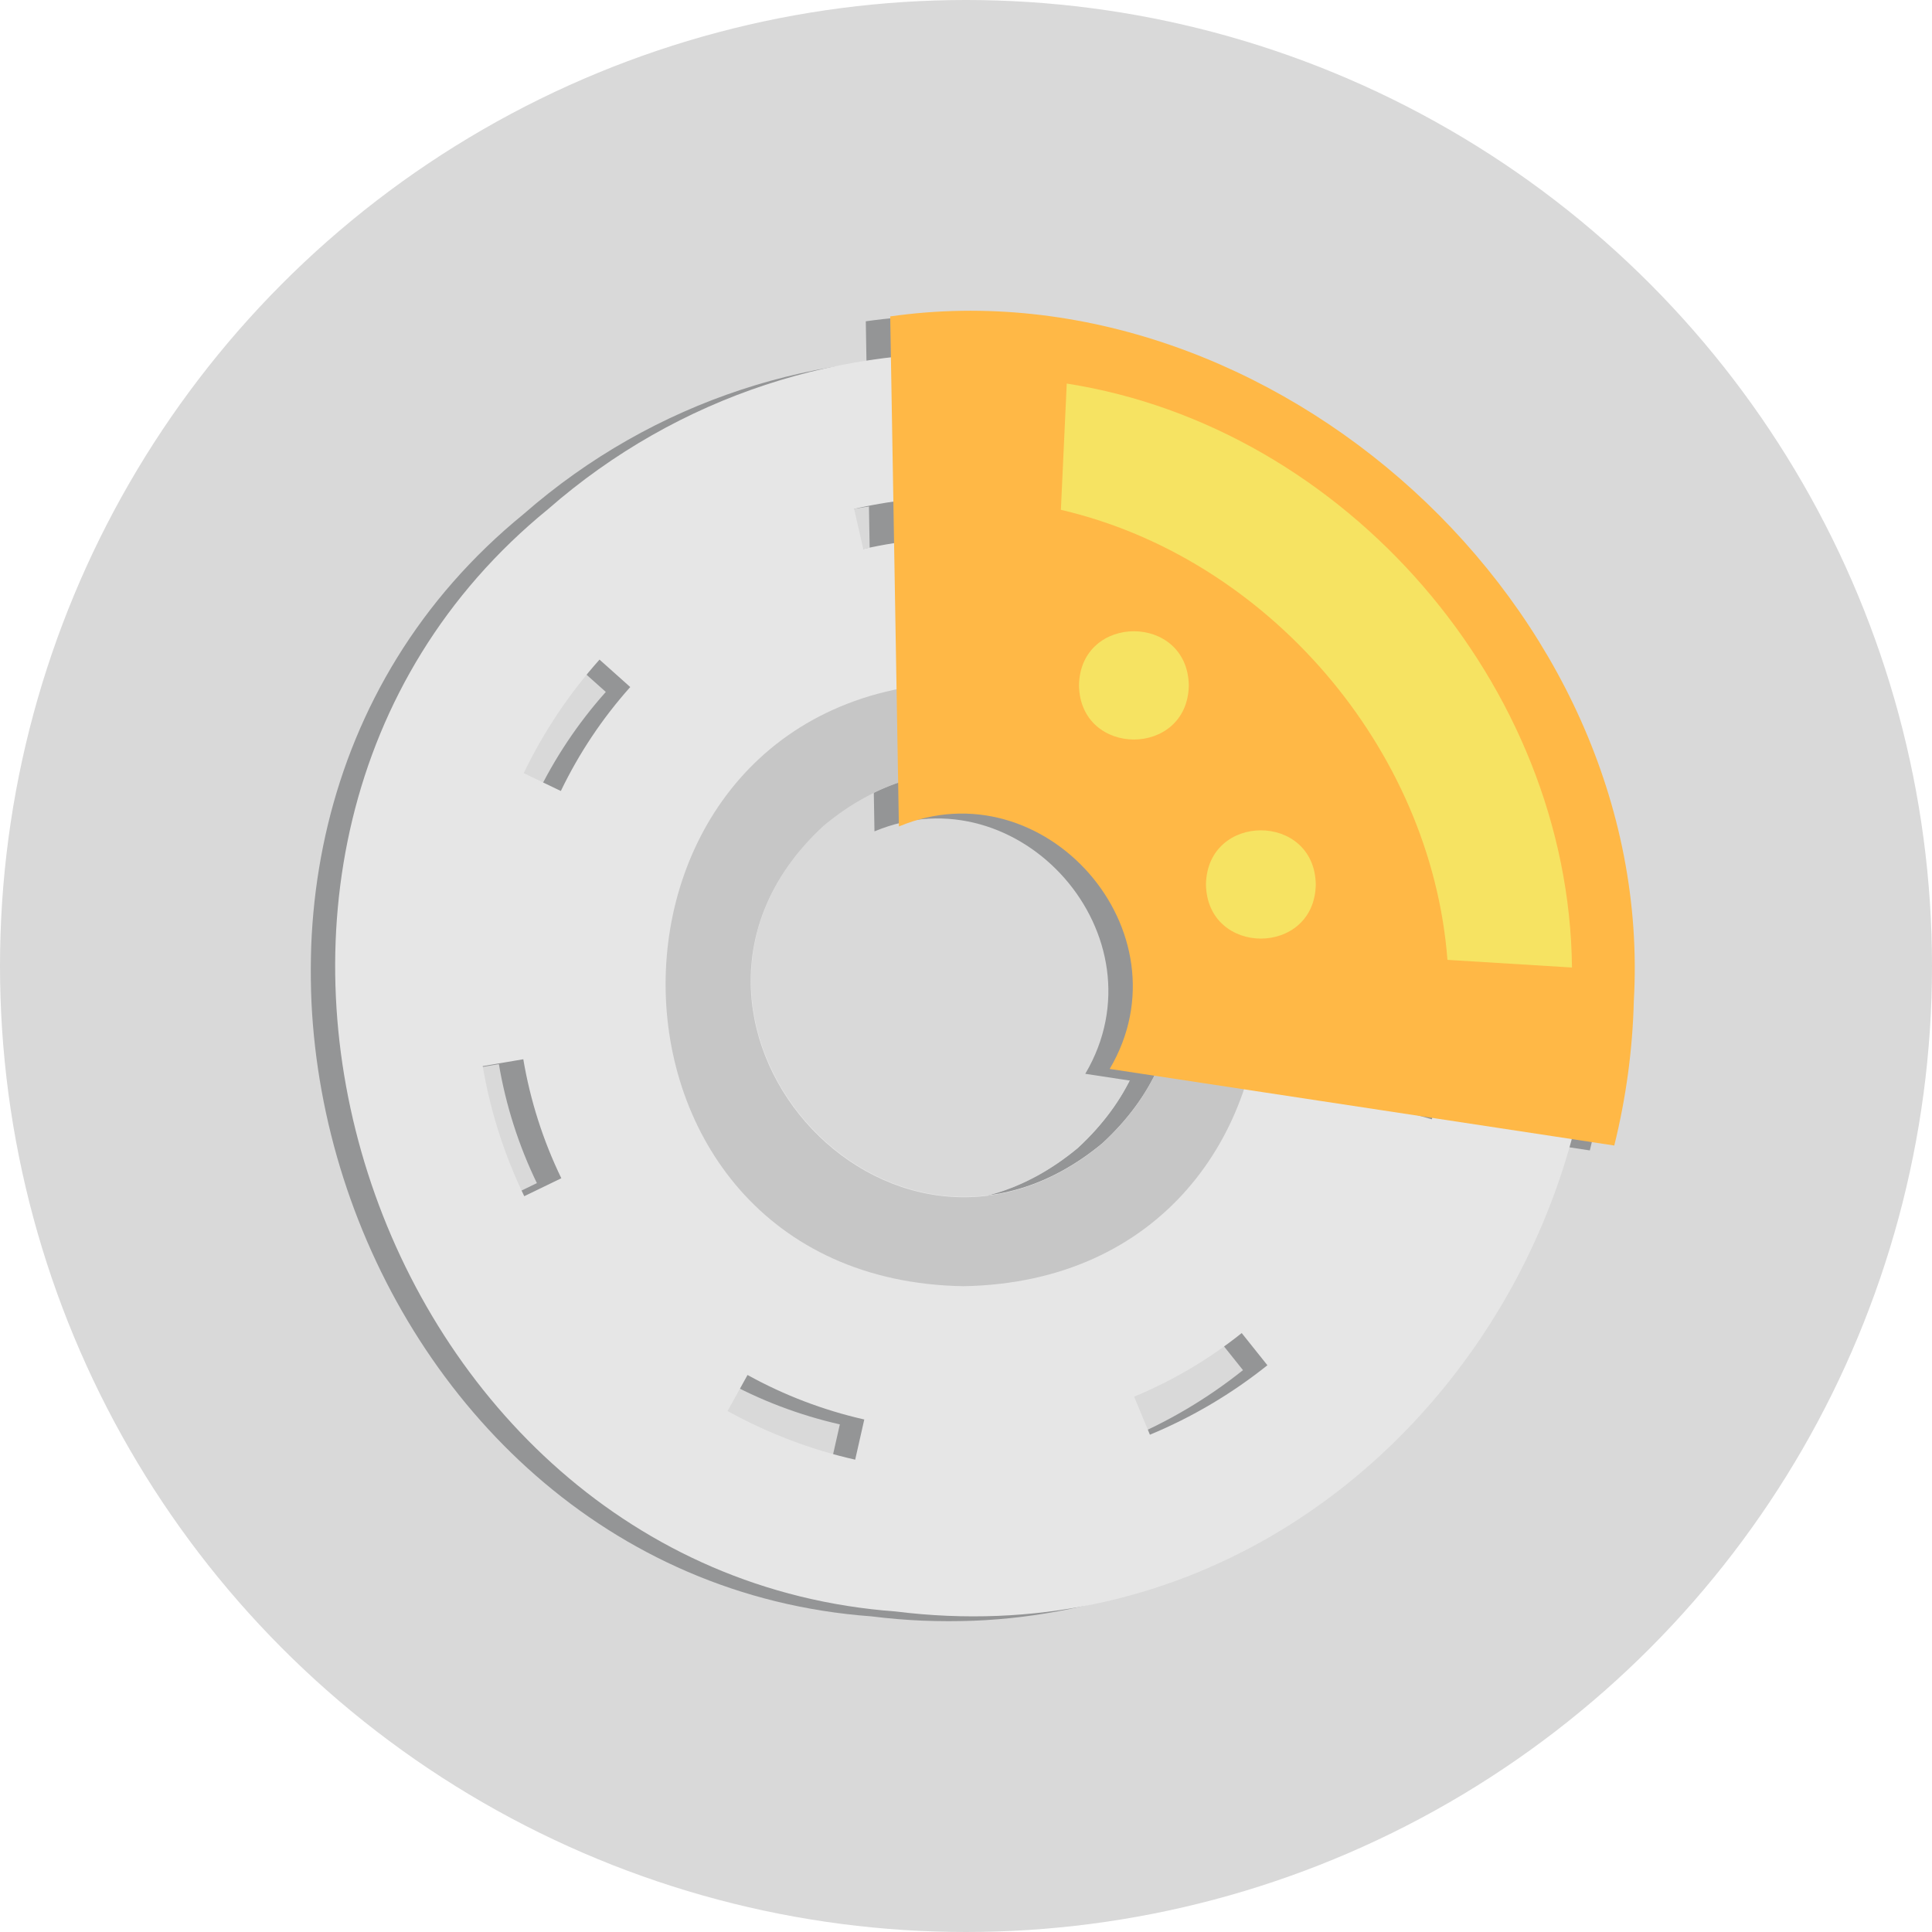 <svg width="143" height="143" viewBox="0 0 143 143" fill="none" xmlns="http://www.w3.org/2000/svg">
<circle cx="71.5" cy="71.5" r="71.5" fill="#D9D9D9"/>
<g clip-path="url(#clip0_511_2782)">
<g opacity="0.5">
<path d="M104.645 42.463C87.666 23.047 58.166 21.07 38.753 38.051C7.918 63.202 25.458 116.779 64.483 119.636C105.732 124.796 132.783 73.743 104.645 42.463ZM71.472 37.172L71.307 40.216C68.21 40.05 65.083 40.314 62.088 40.999L61.408 38.028C64.68 37.279 68.092 36.99 71.472 37.172ZM36.995 88.901C35.521 85.851 34.487 82.612 33.921 79.273L36.925 78.763C37.442 81.818 38.388 84.782 39.738 87.571L36.995 88.901ZM39.704 58.908L36.957 57.588C38.422 54.542 40.31 51.714 42.567 49.183L44.84 51.215C42.773 53.529 41.046 56.12 39.704 58.908ZM61.49 108.401C58.189 107.654 55.012 106.443 52.046 104.8L53.522 102.133C56.236 103.636 59.144 104.742 62.162 105.428L61.49 108.401ZM79.789 84.978C63.88 98.174 44.035 75.367 59.2 61.431C75.04 48.256 94.985 70.97 79.789 84.978ZM83.304 106.555L82.136 103.739C84.993 102.554 87.671 100.971 90.098 99.031L92.001 101.413C89.351 103.531 86.425 105.26 83.304 106.555ZM96.41 54.047C94.61 51.524 92.467 49.265 90.04 47.333L91.937 44.948C94.587 47.055 96.927 49.522 98.891 52.276L96.41 54.047ZM104.171 83.209L101.242 82.366C102.102 79.378 102.535 76.267 102.527 73.128H105.576C105.582 76.564 105.108 79.952 104.171 83.209Z" fill="#4F5254"/>
<path d="M69.493 50.849C40.109 51.352 40.114 95.064 69.495 95.562C98.878 95.061 98.873 51.346 69.493 50.849ZM79.763 85.012C63.855 98.208 44.01 75.401 59.175 61.466C75.016 48.288 94.961 71.003 79.763 85.012Z" fill="#4F5254"/>
<path d="M119.121 74.457C120.788 45.262 92.274 19.759 64.083 23.781L64.725 61.535C75.47 57.038 86.322 69.326 80.328 79.48L117.674 85.15C118.535 81.672 119.031 78.089 119.121 74.457Z" fill="#4F5254"/>
<path d="M76.714 38.097C91.995 41.647 104.13 55.749 105.327 71.408L114.544 71.974C114.338 51.055 97.778 31.973 77.148 28.751L76.714 38.097Z" fill="#4F5254"/>
<path d="M86.183 51.092C86.093 56.434 78.145 56.434 78.054 51.092C78.145 45.749 86.093 45.749 86.183 51.092Z" fill="#4F5254"/>
<path d="M95.581 65.826C95.491 71.169 87.543 71.169 87.453 65.826C87.545 60.484 95.491 60.484 95.581 65.826Z" fill="#4F5254"/>
</g>
<path d="M106.453 42.101C89.474 22.685 59.974 20.709 40.561 37.69C9.726 62.84 27.266 116.417 66.291 119.275C107.54 124.435 134.592 73.381 106.453 42.101ZM73.28 36.811L73.116 39.855C70.018 39.688 66.891 39.952 63.897 40.638L63.217 37.666C66.488 36.917 69.9 36.628 73.28 36.811ZM38.803 88.539C37.33 85.49 36.295 82.251 35.729 78.912L38.733 78.402C39.25 81.457 40.196 84.421 41.547 87.21L38.803 88.539ZM41.512 58.547L38.766 57.226C40.23 54.181 42.118 51.352 44.375 48.822L46.648 50.853C44.581 53.168 42.854 55.758 41.512 58.547ZM63.298 108.04C59.998 107.293 56.82 106.081 53.855 104.439L55.33 101.771C58.045 103.274 60.953 104.381 63.971 105.066L63.298 108.04ZM81.597 84.616C65.689 97.812 45.843 75.005 61.009 61.07C76.848 47.894 96.793 70.608 81.597 84.616ZM85.113 106.193L83.944 103.377C86.802 102.192 89.48 100.61 91.907 98.669L93.809 101.051C91.16 103.169 88.234 104.898 85.113 106.193ZM98.218 53.685C96.419 51.162 94.276 48.903 91.849 46.971L93.746 44.586C96.395 46.693 98.735 49.16 100.699 51.914L98.218 53.685ZM105.98 82.847L103.05 82.004C103.911 79.017 104.343 75.906 104.336 72.766H107.385C107.39 76.202 106.916 79.59 105.98 82.847Z" fill="#E6E6E6"/>
<path d="M71.302 50.487C41.917 50.99 41.923 94.703 71.304 95.2C100.686 94.699 100.681 50.985 71.302 50.487ZM81.572 84.65C65.663 97.846 45.818 75.04 60.983 61.104C76.825 47.926 96.769 70.641 81.572 84.65Z" fill="#C6C6C6"/>
<path d="M120.93 74.095C122.597 44.901 94.082 19.397 65.891 23.42L66.533 61.173C77.279 56.676 88.131 68.964 82.136 79.118L119.483 84.788C120.344 81.31 120.839 77.727 120.93 74.095Z" fill="#FFB846"/>
<path d="M78.523 37.735C93.804 41.285 105.938 55.387 107.135 71.046L116.352 71.612C116.146 50.694 99.587 31.611 78.957 28.39L78.523 37.735Z" fill="#F6E362"/>
<path d="M87.992 50.73C87.901 56.072 79.953 56.072 79.863 50.73C79.953 45.387 87.901 45.387 87.992 50.73Z" fill="#F6E362"/>
<path d="M97.39 65.465C97.299 70.807 89.352 70.807 89.261 65.465C89.353 60.122 97.299 60.122 97.39 65.465Z" fill="#F6E362"/>
</g>
<defs>
<clipPath id="clip0_511_2782">
<rect width="98" height="97" fill="white" transform="translate(23 23)"/>
</clipPath>
</defs>
</svg>
